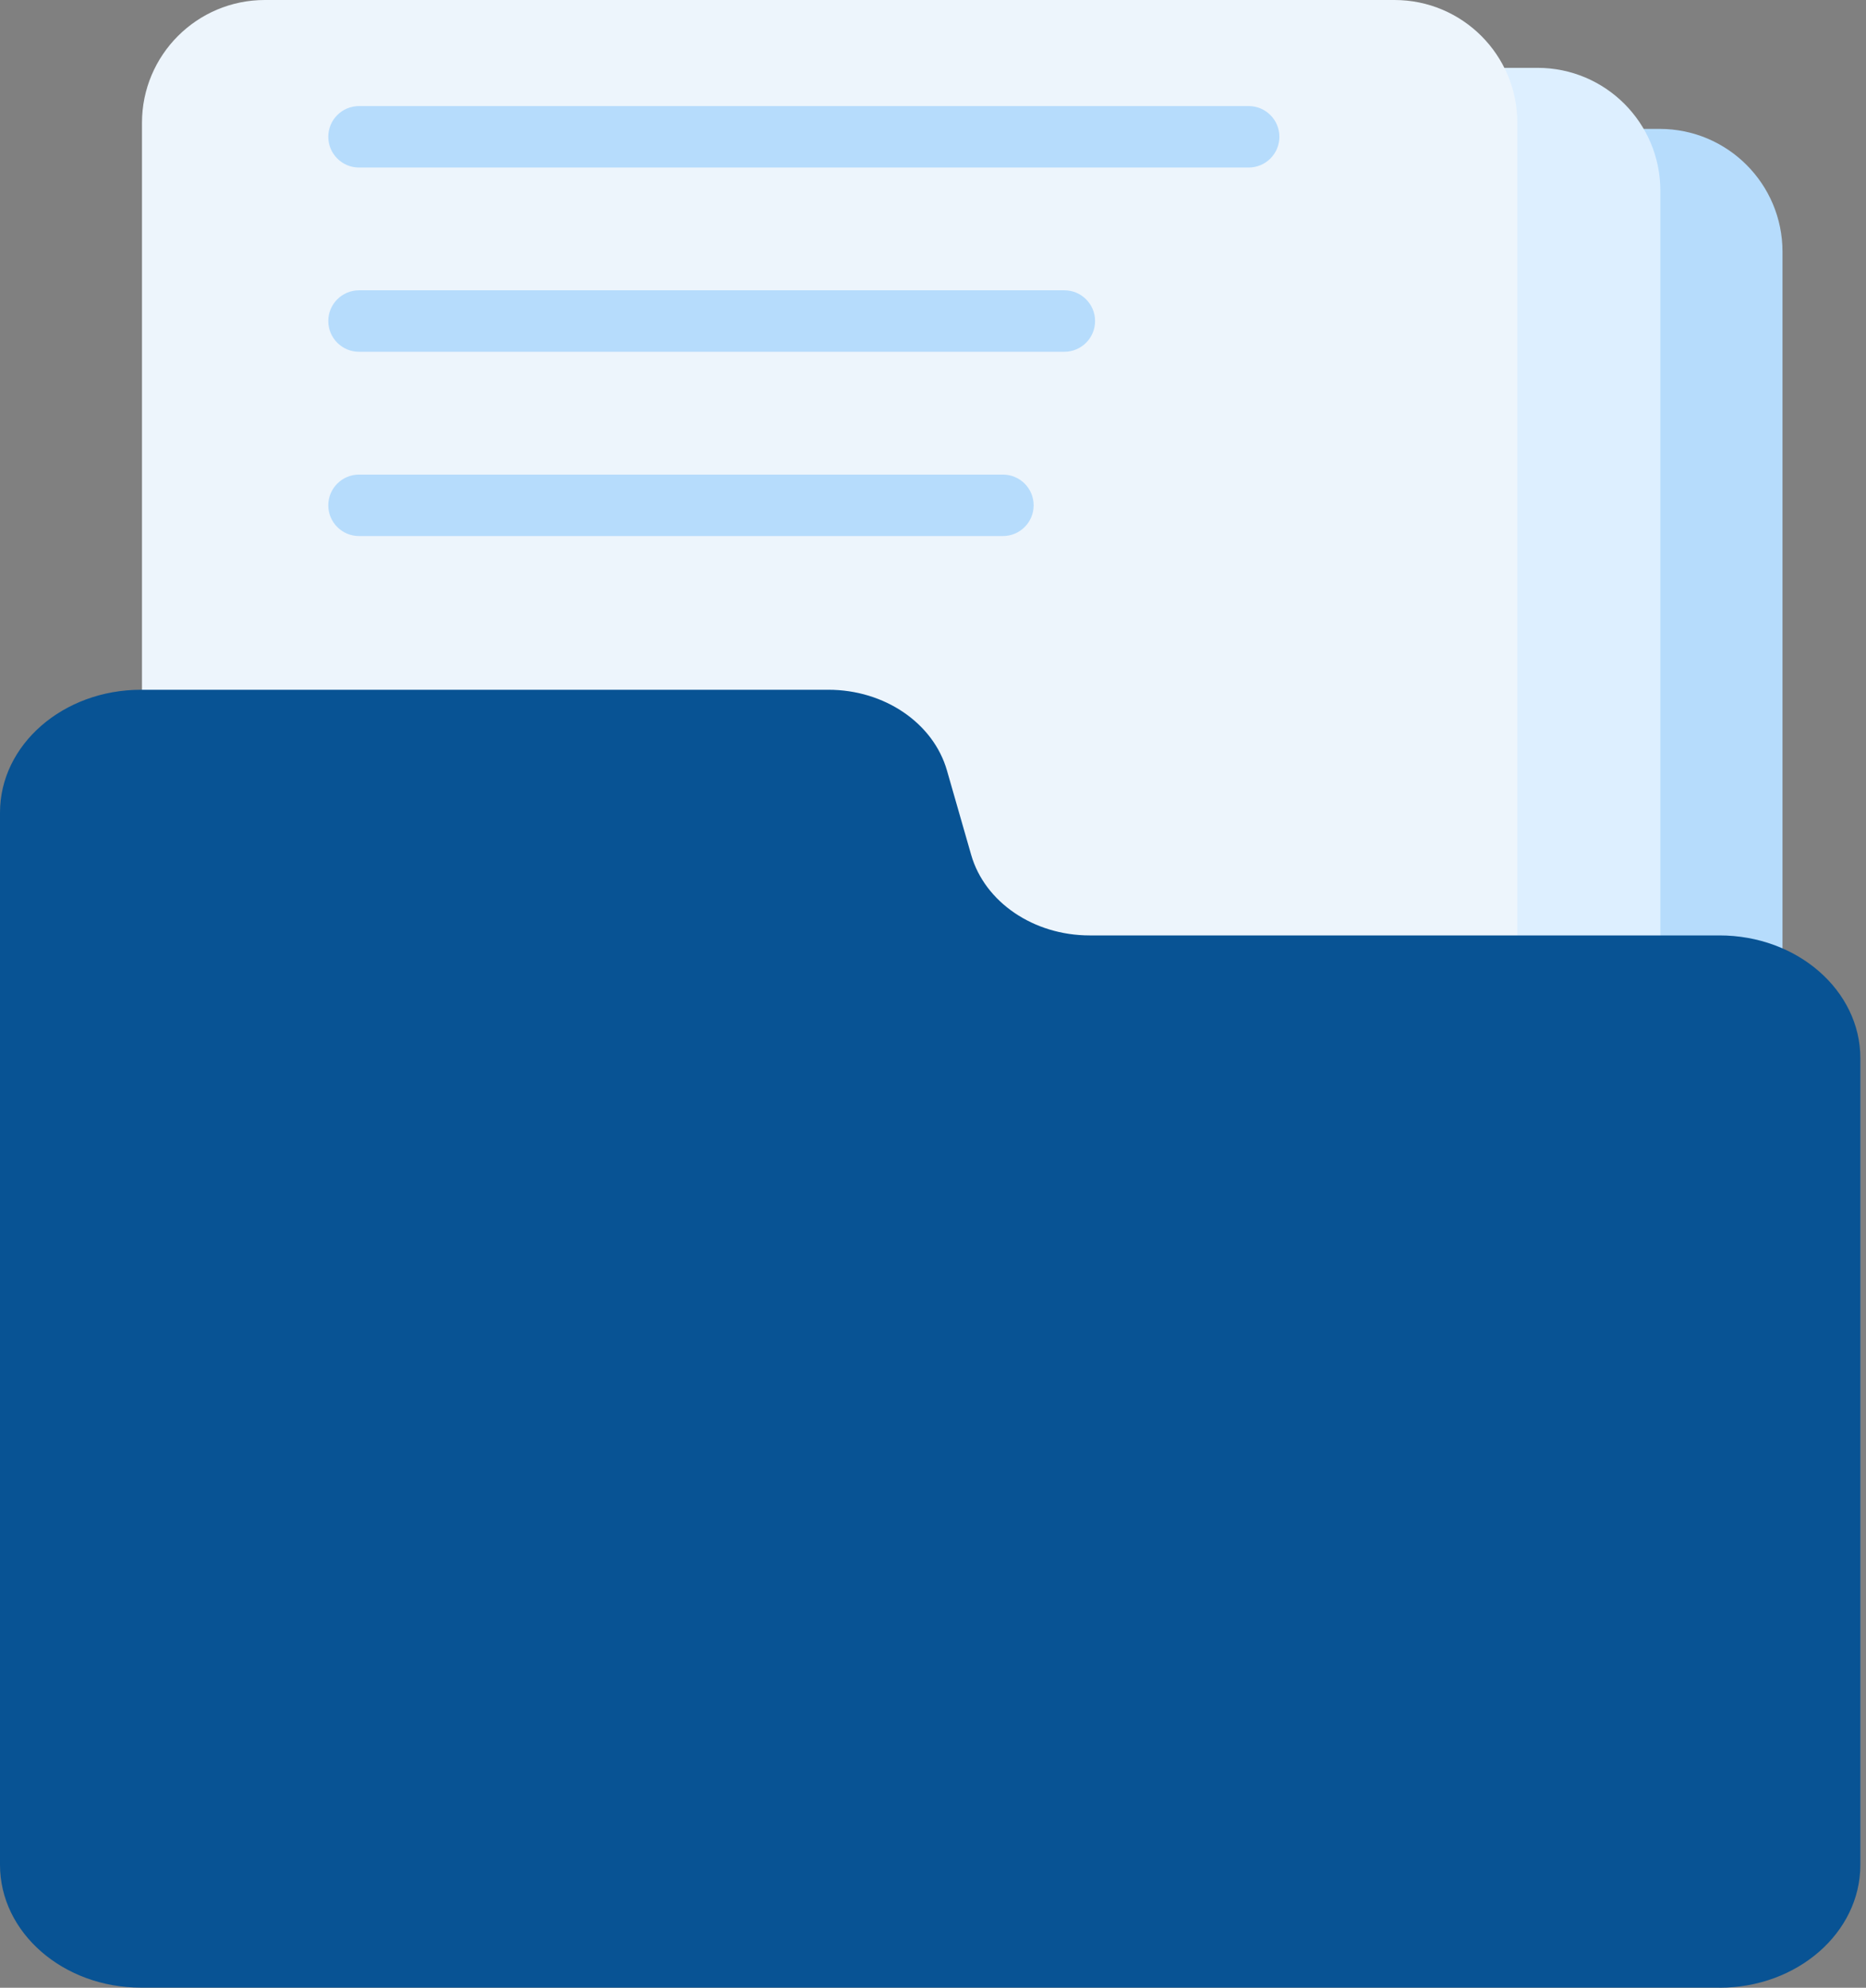 <svg width="275" height="293" viewBox="0 0 275 293" fill="none" xmlns="http://www.w3.org/2000/svg">
<rect x="0" y="0" width="275" height="293" fill="#808080" stroke="none"/>
<path d="M244.589 269.583H78.106C68.104 269.583 60 261.474 60 251.478V37.111C60 27.109 68.109 19 78.106 19H244.589C254.591 19 262.694 27.109 262.694 37.111V251.478C262.694 261.48 254.585 269.589 244.583 269.589L244.589 269.583Z" fill="#B6DCFC"/>
<path d="M226.589 260.583H60.106C50.104 260.583 42 252.474 42 242.478V28.111C42 18.109 50.109 10 60.106 10H226.589C236.591 10 244.694 18.109 244.694 28.111V242.478C244.694 252.48 236.585 260.589 226.583 260.589L226.589 260.583Z" fill="#DDEFFF"/>
<path d="M205.513 250.583H39.029C29.027 250.583 20.924 242.474 20.924 232.478V18.111C20.924 8.109 29.033 0 39.029 0H205.513C215.515 0 223.618 8.109 223.618 18.111V232.478C223.618 242.48 215.509 250.589 205.507 250.589L205.513 250.583Z" fill="#EDF5FC"/>
<path d="M184.02 24.694H52.91C50.408 24.694 48.381 22.666 48.381 20.164C48.381 17.662 50.408 15.635 52.91 15.635H184.02C186.522 15.635 188.549 17.662 188.549 20.164C188.549 22.666 186.522 24.694 184.02 24.694Z" fill="#B6DCFC"/>
<path d="M156.856 51.852H52.91C50.408 51.852 48.381 49.825 48.381 47.322C48.381 44.821 50.408 42.793 52.91 42.793H156.856C159.358 42.793 161.385 44.821 161.385 47.322C161.385 49.825 159.358 51.852 156.856 51.852Z" fill="#B6DCFC"/>
<path d="M147.803 79.016H52.91C50.408 79.016 48.381 76.989 48.381 74.487C48.381 71.985 50.408 69.957 52.91 69.957H147.803C150.305 69.957 152.333 71.985 152.333 74.487C152.333 76.989 150.305 79.016 147.803 79.016Z" fill="#B6DCFC"/>
<path d="M253.401 292.988H20.773C9.301 292.988 0 284.88 0 274.886V119.777C0 109.777 9.301 101.674 20.773 101.674H122.087C130.346 101.674 137.544 106.578 139.554 113.561L143.122 125.999C145.125 132.982 152.323 137.885 160.589 137.885H253.401C264.873 137.885 274.168 145.994 274.168 155.994V274.891C274.168 284.892 264.873 293 253.401 293V292.988Z" fill="#085394"/>
</svg>
